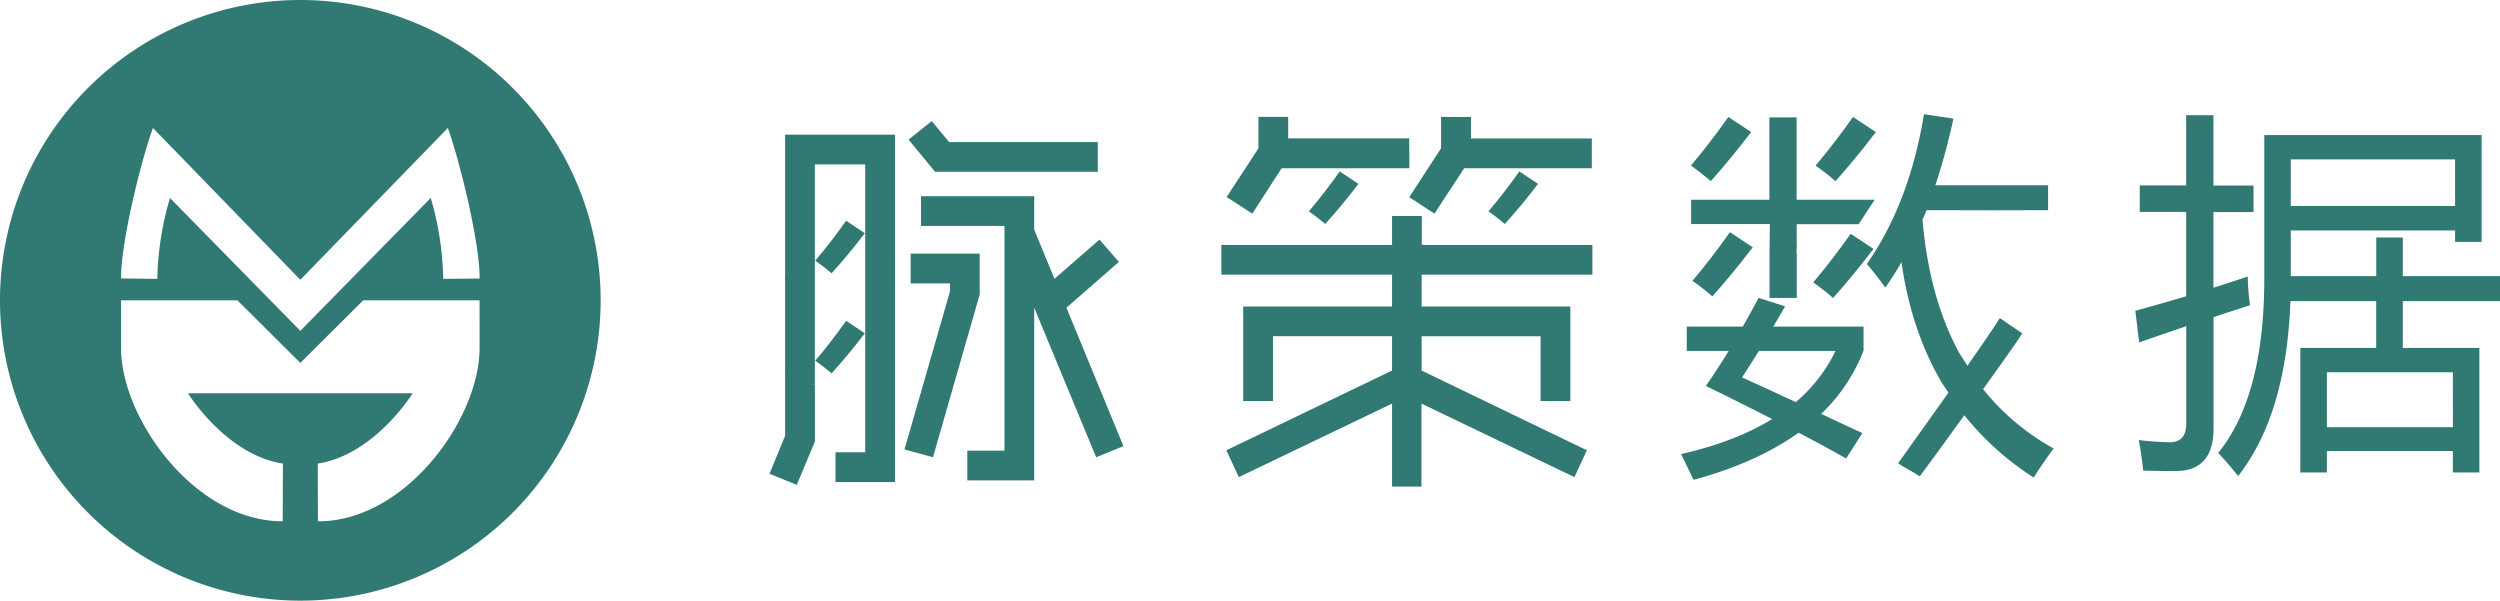 <svg xmlns="http://www.w3.org/2000/svg" viewBox="0 0 800.97 192.44"><defs><style>.cls-1{fill:#317a74;}</style></defs><title>shortLogo</title><g id="Layer_2" data-name="Layer 2"><g id="Layer_1-2" data-name="Layer 1"><path class="cls-1" d="M96.22,0a96.22,96.22,0,1,0,96.22,96.22A96.22,96.22,0,0,0,96.22,0Zm57.43,111.52c0,22.71-23.76,55.5-51.61,55.5h-.18l-.05-18.5c18.25-2.8,30.41-22.53,30.41-22.53h-72s12.16,19.73,30.41,22.53L90.58,167h-.18c-27.84,0-51.61-32.79-51.61-55.5V96.22H76.06l20.16,20.05,20.16-20.05h37.27ZM142,89.35A97.7,97.7,0,0,0,138,63.43L96.22,106,54.46,63.43A97.68,97.68,0,0,0,50.4,89.35l-11.61-.15C38.69,77.93,45,52.07,49,41L96.22,89.64,143.49,41c3.94,11.09,10.27,36.95,10.17,48.23Z"/><path class="cls-1" d="M251.83,117.93c-.09-.09-.2-.16-.29-.26v21.94l-5,12.17,8.73,3.57,5.82-13.89V123.19A12.83,12.83,0,0,1,251.83,117.93Z"/><polygon class="cls-1" points="351.73 55.05 351.73 45.52 304.08 45.52 298.52 38.78 291.11 44.73 299.58 55.05 351.73 55.05"/><polygon class="cls-1" points="341.67 98.59 358.48 83.91 352.25 76.76 337.83 89.33 331.35 73.58 331.35 62.86 295.08 62.86 295.08 72.39 321.82 72.39 321.82 144.38 309.91 144.38 309.91 153.91 331.35 153.91 331.35 98.59 351.2 146.5 359.93 142.93 341.67 98.59"/><polygon class="cls-1" points="313.88 81.26 291.77 81.26 291.77 90.79 304.35 90.79 304.35 93.43 289.79 143.99 298.92 146.5 313.88 94.36 313.88 81.26"/><path class="cls-1" d="M251.54,88.49v29.44c4.21,7.88,5.38,5.4,9.53,5.25V93.91A12.85,12.85,0,0,1,251.54,88.49Z"/><path class="cls-1" d="M251.54,43.14V89.7c7.58,7.58,5.21,4.64,9.53,4.21V52.67h16.14v92.24h-9.53v9.53h19.06V43.14Z"/><path class="cls-1" d="M446,155.9V129.3l-49.1,23.56-4-8.6L446,118.71v-11H407.84V128.5h-9.53V98.2H446V88H391.3V78.48H446V69.21h9.53v9.26h54.66V88H455.48V98.2h47.64v30.3h-9.53V107.73H455.48v11l52.94,25.54-4,8.6-49-23.56v26.6Zm5.56-102H410.62l-9.4,14.56L393,63.13l10.19-15.61V37.45h9.53v6.88h38.78Zm19.72-16.41v6.88H510v9.53H469.11l-9.53,14.56-8.07-5.29L461.7,47.51V37.45Zm15.62,18.66"/><path class="cls-1" d="M561.06,42.31l-7.32-4.84q-5.9,8.38-12,15.58,3.66,2.6,6.37,5Q554.57,50.8,561.06,42.31Z"/><path class="cls-1" d="M601,42.31l-7.32-4.84q-5.9,8.38-12,15.58,3.66,2.6,6.37,5Q594.56,50.8,601,42.31Z"/><path class="cls-1" d="M492.77,58.92l-6-4q-4.84,6.87-9.88,12.78,3,2.13,5.23,4.06Q487.44,65.89,492.77,58.92Z"/><path class="cls-1" d="M435.23,58.92l-6-4q-4.84,6.87-9.88,12.78,3,2.13,5.23,4.06Q429.91,65.89,435.23,58.92Z"/><path class="cls-1" d="M277.08,74.72l-6-4q-4.84,6.87-9.88,12.78,3,2.13,5.23,4.06Q271.76,81.69,277.08,74.72Z"/><path class="cls-1" d="M277.08,106.78l-6-4q-4.84,6.87-9.88,12.78,3,2.13,5.23,4.06Q271.76,113.75,277.08,106.78Z"/><path class="cls-1" d="M600.25,79.74l-7.32-4.84q-5.91,8.38-12,15.58,3.66,2.6,6.37,5Q593.75,88.24,600.25,79.74Z"/><path class="cls-1" d="M561.56,79.23l-7.32-4.84q-5.9,8.38-12,15.58,3.66,2.59,6.37,5Q555.07,87.73,561.56,79.23Z"/><path class="cls-1" d="M569,71.8"/><path class="cls-1" d="M595.49,71.83,600.62,64h-25V37.61h-8.73V64H541.81v7.79h20.84l4.39,0-.11,8.67v15h8.73V82l.1.07a6.92,6.92,0,0,1,0-3.16l-.12.13v-7.2Z"/><path class="cls-1" d="M634.16,123.14c-.28-.21-6.38-10.09-6.42-10q-9.68-17.81-11.8-42.84a32,32,0,0,0,1.3-2.95s22.07,0,22.06.05c.35-.06,9.44,0,9.44-.05h7.44v-8H620.07A204,204,0,0,0,625.85,38l-9.44-1.41q-4.61,28.33-18.3,48a93.13,93.13,0,0,1,5.9,7.55A89.72,89.72,0,0,0,609.21,84q3.07,21.6,12.63,38.12c-.08.1,6.13,9,6.27,9.36A91.44,91.44,0,0,0,651.58,153q2.59-4.14,6.37-9.33A75.68,75.68,0,0,1,634.16,123.14Z"/><path class="cls-1" d="M583.48,132.61a55.82,55.82,0,0,0,13.58-20.3v-7.67H568.14q1.89-3.19,3.78-6.49l-8.5-2.72q-2.48,4.73-5.07,9.21H540.41v7.79h13.45q-3.54,5.78-7.32,11.21,11.09,5.43,21.24,10.62-11.92,7.31-29.15,11.21,2.12,4.5,4,8.27,20.3-5.55,33.63-15.11,7.91,4.13,15.22,8.26l5.2-8.14Q590,135.68,583.48,132.61Zm-8.14-3.78q-8.85-4.13-17.23-7.91,2.72-4.13,5.43-8.49h24.55A50.52,50.52,0,0,1,575.34,128.84Z"/><path class="cls-1" d="M684.14,99.57q8.38-2.3,16.29-4.66v-27H685.55v-8.5h14.87V36.9h8.73V59.44H722v8.5H709.16V92.19q5.61-1.77,11-3.6a74.11,74.11,0,0,0,.71,9.2q-6.08,1.94-11.68,3.83v35.7q0,13.33-11.68,13.58c-2.44.07-6.06,0-10.86-.12q-.48-4.72-1.42-9.79a99,99,0,0,0,9.91.71q5.31,0,5.31-6V104.52q-8.09,2.72-15.1,5.2ZM737,111.48h24.31v-15H733.82q-1.3,36.29-16.76,56.06-2.84-3.66-6.37-7.44,14.75-18.17,14.76-55.82v-46h69.63V77.5h-8.5V73.84H733.94V88.47h27.38V76.08h8.5V88.47H801v8H769.82v15h24.54v39.9h-8.5v-6.85H745.51v6.85H737Zm49.57-60.42H733.94V66h52.64Zm-.71,68.21H745.51v17.59h40.36Z"/><path class="cls-1" d="M647.92,106.81l-7.22-4.91c-3.41,5.92-28.91,41.35-32.56,46.5,2.54,1.84,5,2.82,6.92,4.23C618.93,147.49,644.1,112.87,647.92,106.81Z"/></g></g></svg>